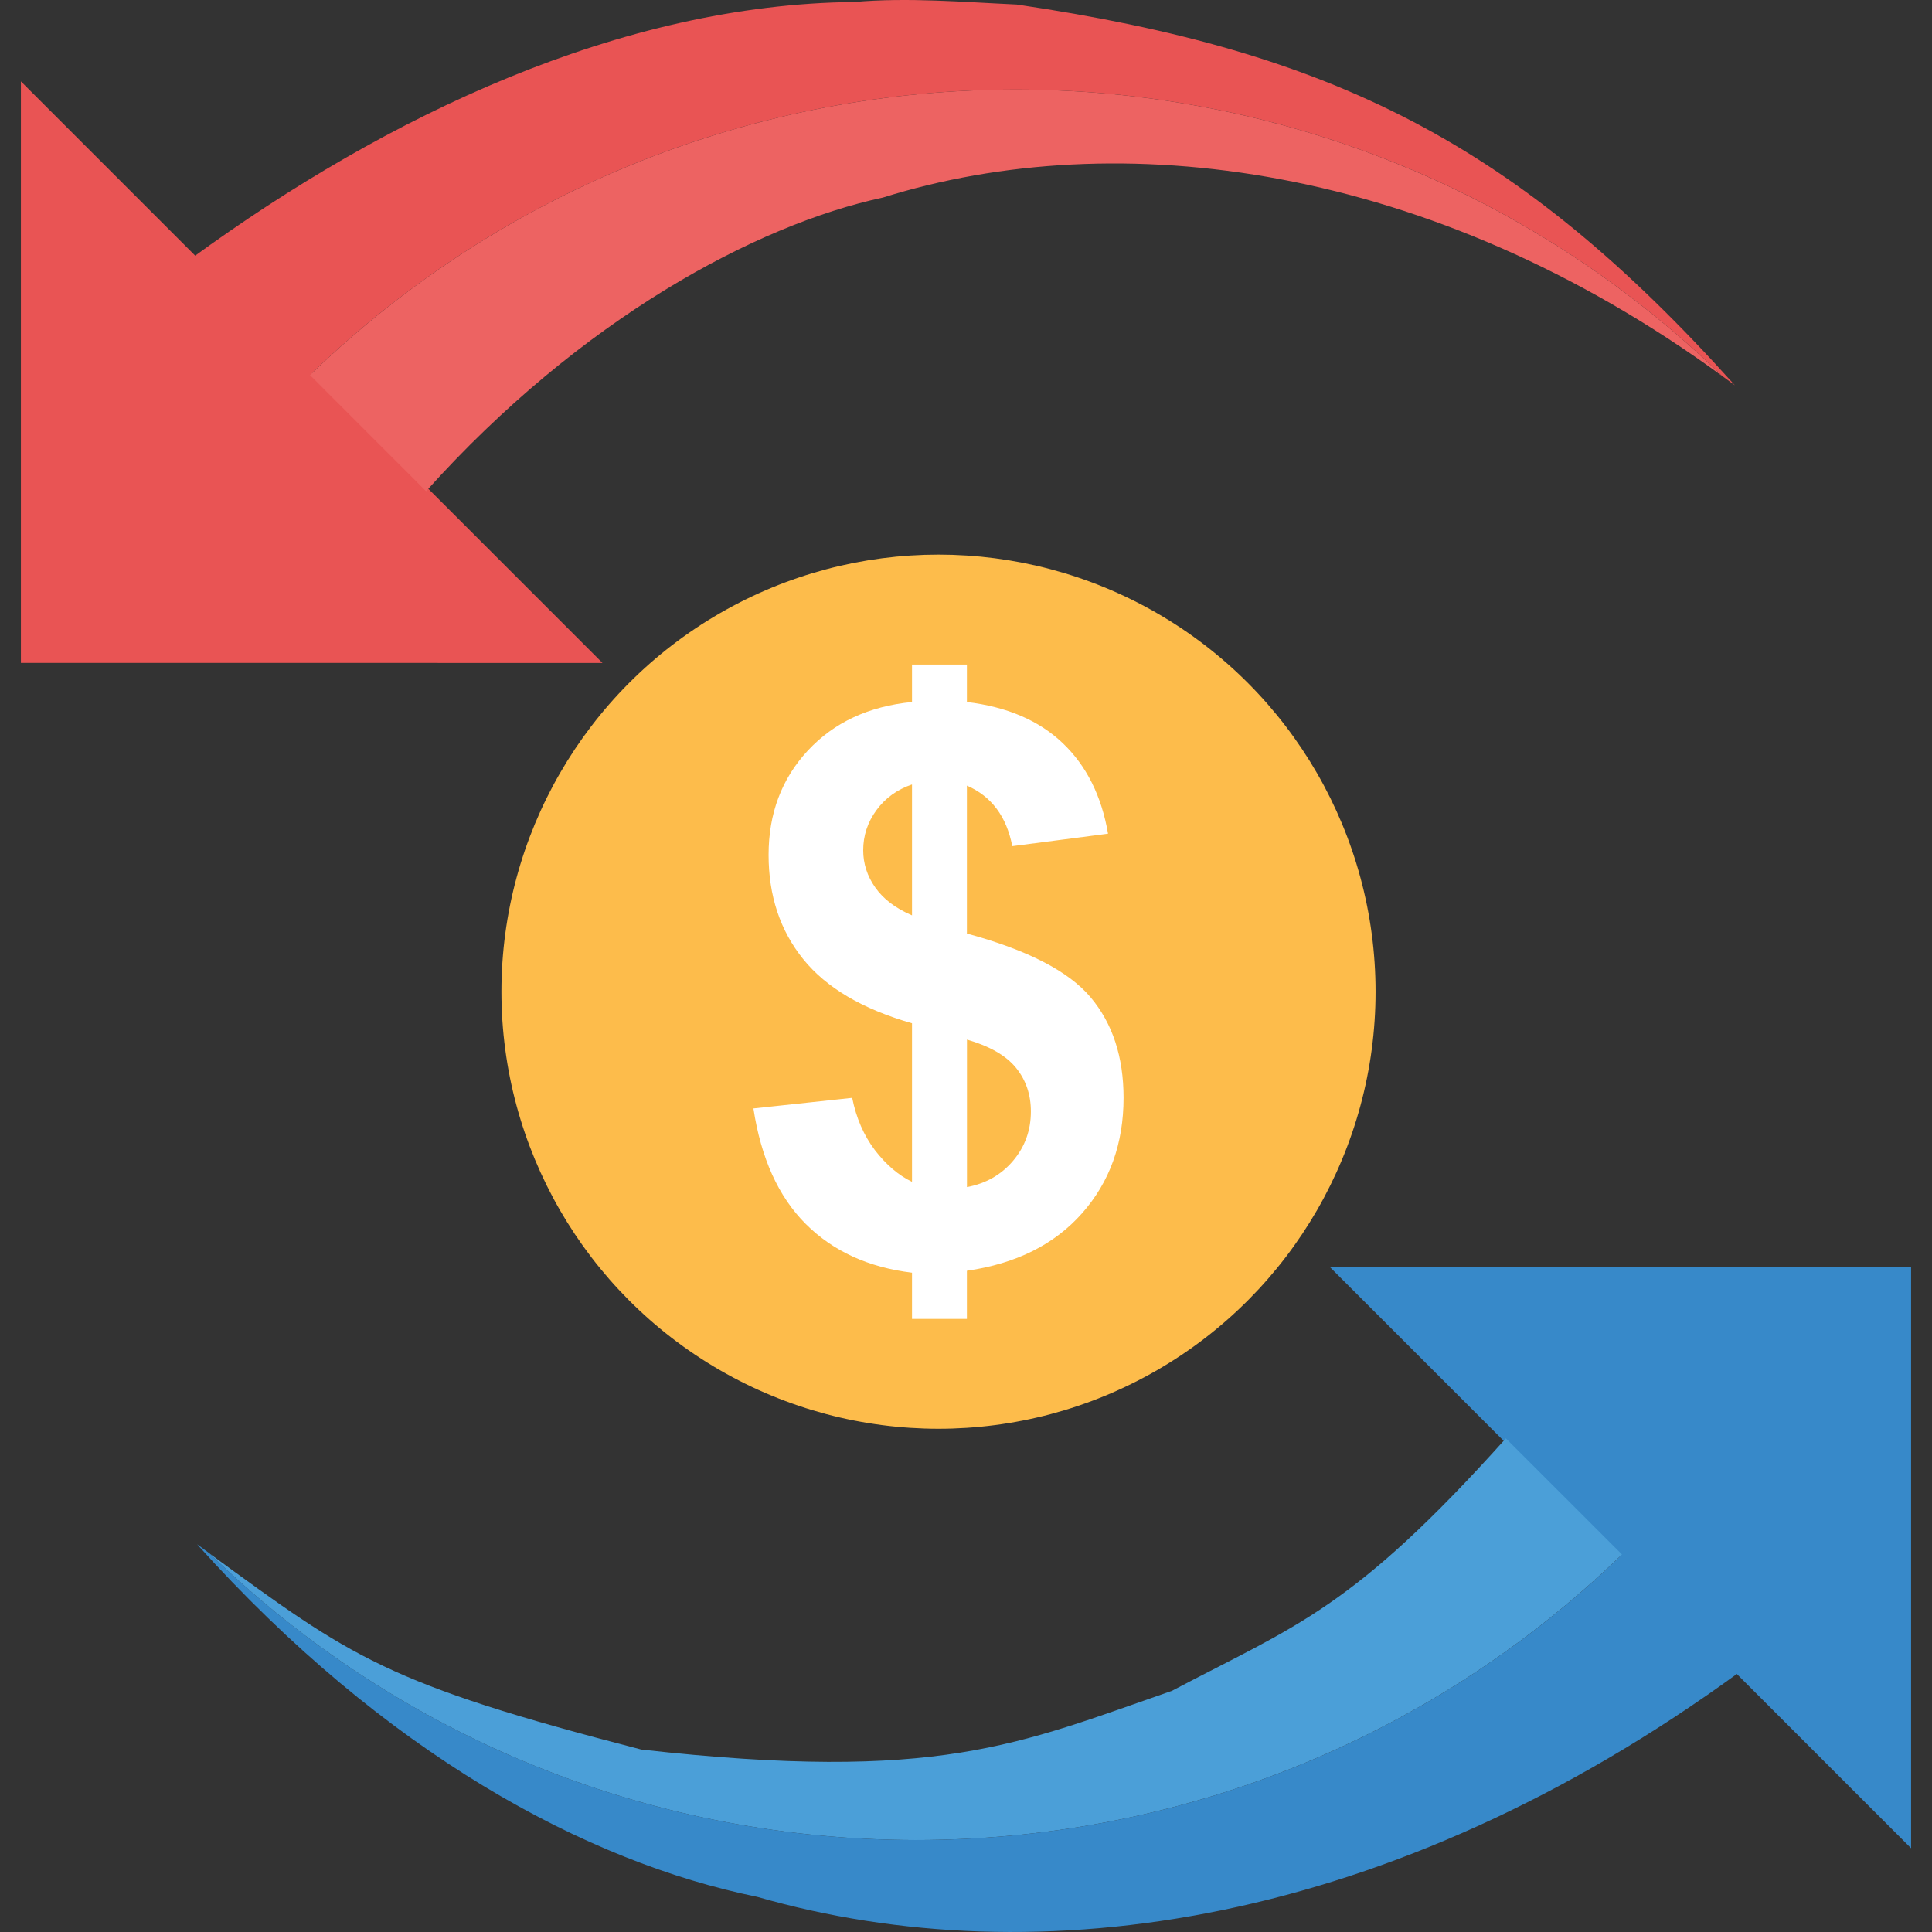 <?xml version="1.0" encoding="iso-8859-1"?>
<!-- Generator: Adobe Illustrator 19.0.0, SVG Export Plug-In . SVG Version: 6.00 Build 0)  -->
<svg version="1.1" id="Capa_1" xmlns="http://www.w3.org/2000/svg" xmlns:xlink="http://www.w3.org/1999/xlink" x="0px" y="0px"
	 viewBox="0 0 513.61 513.61" style="enable-background:new 0 0 513.61 513.61;" xml:space="preserve">
<rect x="0" y="0" width="513.61" height="513.61" fill="#333333" stroke="none"/>
<polygon style="fill:#E95454;" points="5.557,176.225 160.165,176.241 5.557,21.633 "/>
<path style="fill:#ED6362;" d="M82.405,99.713l30.864,30.88c41.088-45.808,87.808-70.864,121.472-78.08
	c62.24-19.488,145.472-9.264,223.168,47.504C353.333-1.503,187.093-1.599,82.405,99.713z"/>
<path style="fill:#E95454;" d="M270.293,1.201c-14.304-0.656-28.88-1.92-43.184-0.672c-62.096,0.624-124.24,30.24-175.936,67.952
	l31.232,31.232C187.109-1.599,353.349-1.503,457.909,100.017c2.064,1.504,3.296,2.416,3.296,2.416
	C403.397,38.065,354.421,13.601,270.293,1.201z"/>
<polygon style="fill:#3789C9;" points="508.053,336.737 353.445,336.737 508.053,491.345 "/>
<path style="fill:#4B9FD8;" d="M431.205,413.249l-30.88-30.864c-40.816,45.488-55.584,49.616-88.8,67.12
	c-40.816,14.144-62,24.432-141.056,15.6c-67.936-17.568-76.784-24.368-114.784-52.128
	C160.277,514.481,326.517,514.561,431.205,413.249z"/>
<path style="fill:#3789C9;" d="M201.333,504.273c74.528,21.408,168.448,7.824,261.12-59.776l-31.248-31.248
	c-104.704,101.312-270.944,101.216-375.52-0.304c-2.064-1.504-3.296-2.416-3.296-2.416
	C102.325,466.129,155.813,495.009,201.333,504.273z"/>
<circle style="fill:#FDBC4B;" cx="249.493" cy="263.633" r="116.192"/>
<path style="fill:#FFFFFF;" d="M242.453,314.177v-42.144c-13.136-3.76-22.784-9.44-28.928-17.056s-9.2-16.848-9.2-27.712
	c0-10.992,3.472-20.24,10.416-27.712s16.176-11.792,27.712-12.928v-9.952h14.592v9.952c10.672,1.28,19.152,4.912,25.456,10.912
	s10.336,14.032,12.064,24.096l-25.456,3.312c-1.536-7.92-5.568-13.28-12.064-16.096v39.328c16.096,4.368,27.056,10.016,32.896,16.96
	s8.752,15.84,8.752,26.704c0,12.144-3.664,22.368-11.024,30.688c-7.344,8.32-17.552,13.408-30.624,15.296v12.8h-14.592v-12.288
	c-11.6-1.408-21.024-5.728-28.272-12.976c-7.248-7.248-11.872-17.472-13.888-30.688l26.256-2.816c1.072,5.36,3.088,10,6.032,13.888
	C235.557,309.617,238.837,312.433,242.453,314.177z M242.453,208.545c-3.952,1.344-7.104,3.616-9.456,6.832
	c-2.352,3.216-3.52,6.768-3.52,10.672c0,3.552,1.072,6.864,3.216,9.904c2.144,3.056,5.392,5.52,9.76,7.392V208.545z
	 M257.045,315.585c5.024-0.944,9.12-3.264,12.272-6.992s4.736-8.096,4.736-13.12c0-4.496-1.328-8.368-3.968-11.616
	s-6.992-5.744-13.024-7.488v39.216H257.045z"/>
<g>
</g>
<g>
</g>
<g>
</g>
<g>
</g>
<g>
</g>
<g>
</g>
<g>
</g>
<g>
</g>
<g>
</g>
<g>
</g>
<g>
</g>
<g>
</g>
<g>
</g>
<g>
</g>
<g>
</g>
</svg>
